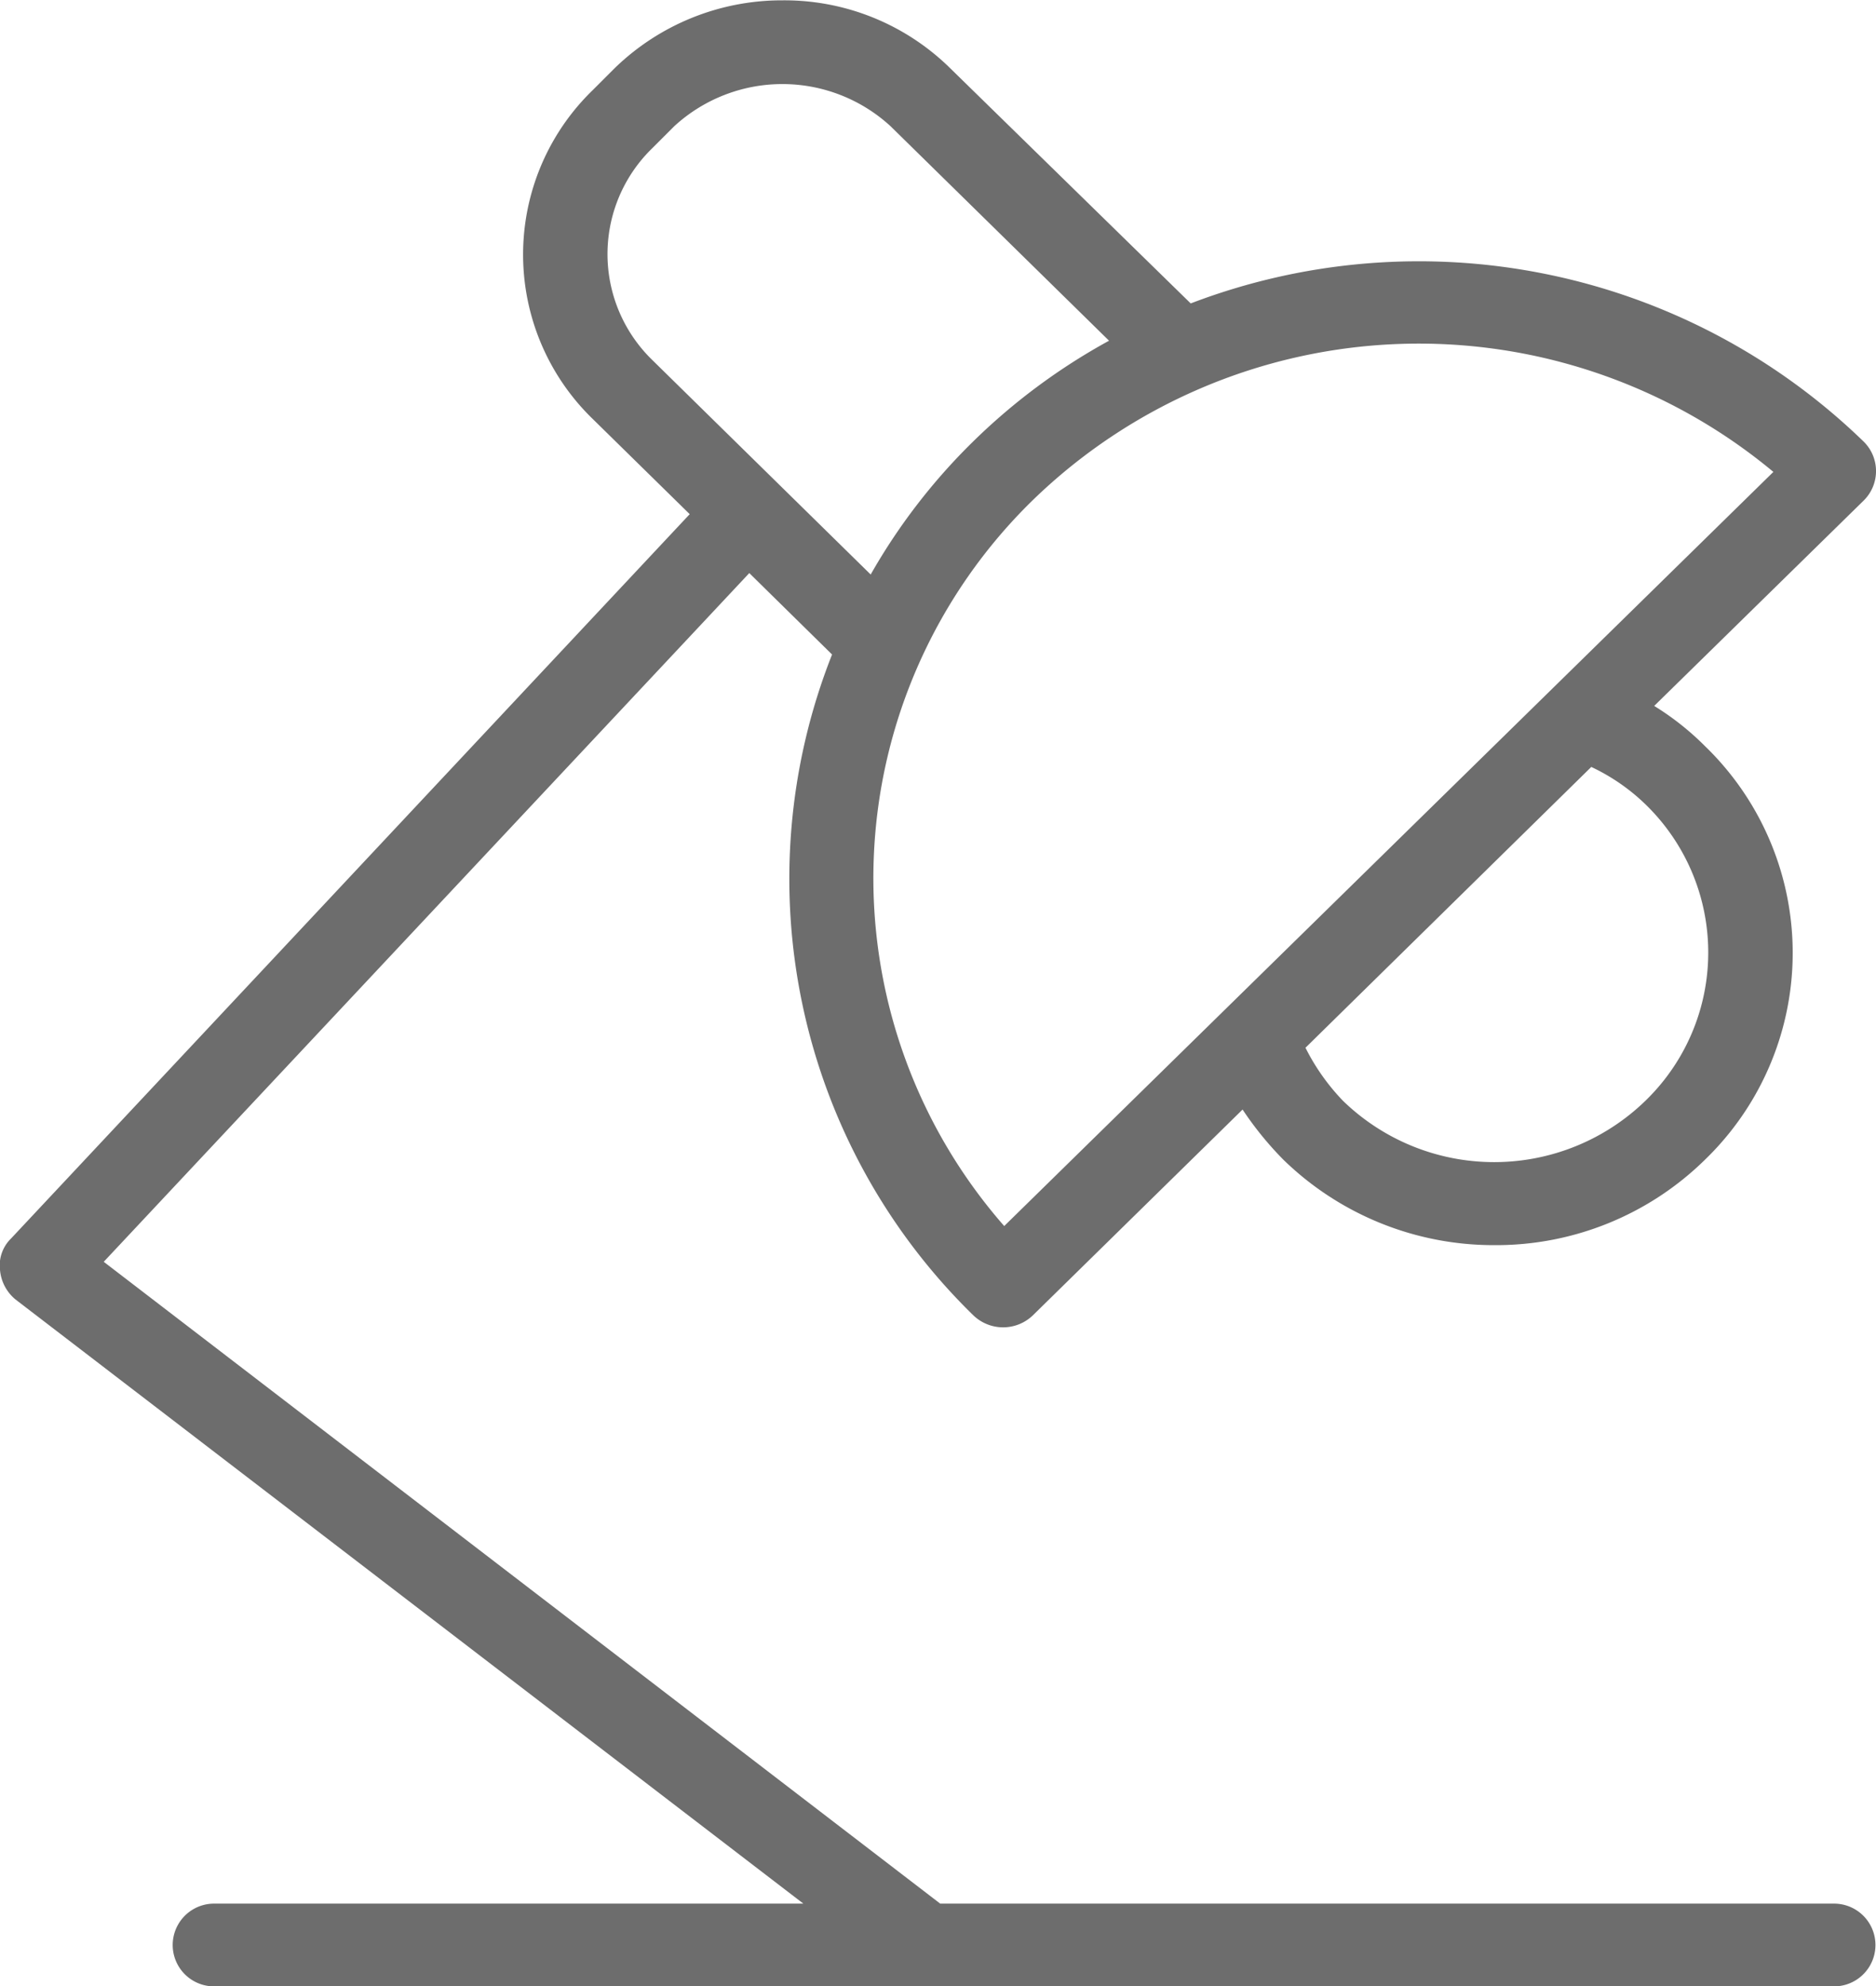 <svg xmlns="http://www.w3.org/2000/svg" width="17" height="18" viewBox="0 0 17 18">
  <defs>
    <style>
      .cls-1 {
        fill: #6D6D6D;
        fill-rule: evenodd;
      }
    </style>
  </defs>
  <path id="department.svg" class="cls-1" d="M2073,271.509a0.34,0.34,0,0,1,.1-0.284l6.15-6.565-0.88-.864a2.075,2.075,0,0,1,0-2.978l0.2-.2a2.174,2.174,0,0,1,1.52-.615,2.139,2.139,0,0,1,1.52.615l2.18,2.132a5.788,5.788,0,0,1,6.1,1.254,0.375,0.375,0,0,1,0,.531l-1.9,1.863a2.5,2.5,0,0,1,.46.364,2.607,2.607,0,0,1,0,3.749,2.7,2.7,0,0,1-1.91.774,2.73,2.73,0,0,1-1.91-.774,3.041,3.041,0,0,1-.37-0.455l-1.9,1.865a0.389,0.389,0,0,1-.54,0,5.528,5.528,0,0,1-1.28-5.989l-0.75-.738-5.85,6.242,7.58,5.817h8.1a0.375,0.375,0,1,1,0,.75h-14.68a0.375,0.375,0,1,1,0-.75h5.34l-7.14-5.476A0.389,0.389,0,0,1,2073,271.509Zm12.17-1.532a1.967,1.967,0,0,0,2.74,0,1.87,1.87,0,0,0,0-2.688,1.815,1.815,0,0,0-.49-0.338l-2.59,2.545A1.956,1.956,0,0,0,2085.17,269.977Zm-3.07,1.135,6.97-6.835a5.021,5.021,0,0,0-6.71.255A4.785,4.785,0,0,0,2082.1,271.112ZM2081.82,264a5.589,5.589,0,0,1,1.23-.912l-1.98-1.944a1.448,1.448,0,0,0-1.96,0l-0.2.2a1.338,1.338,0,0,0,0,1.918l1.98,1.945A5.467,5.467,0,0,1,2081.82,264Z" transform="translate(-2073 -260)"/>
</svg>
